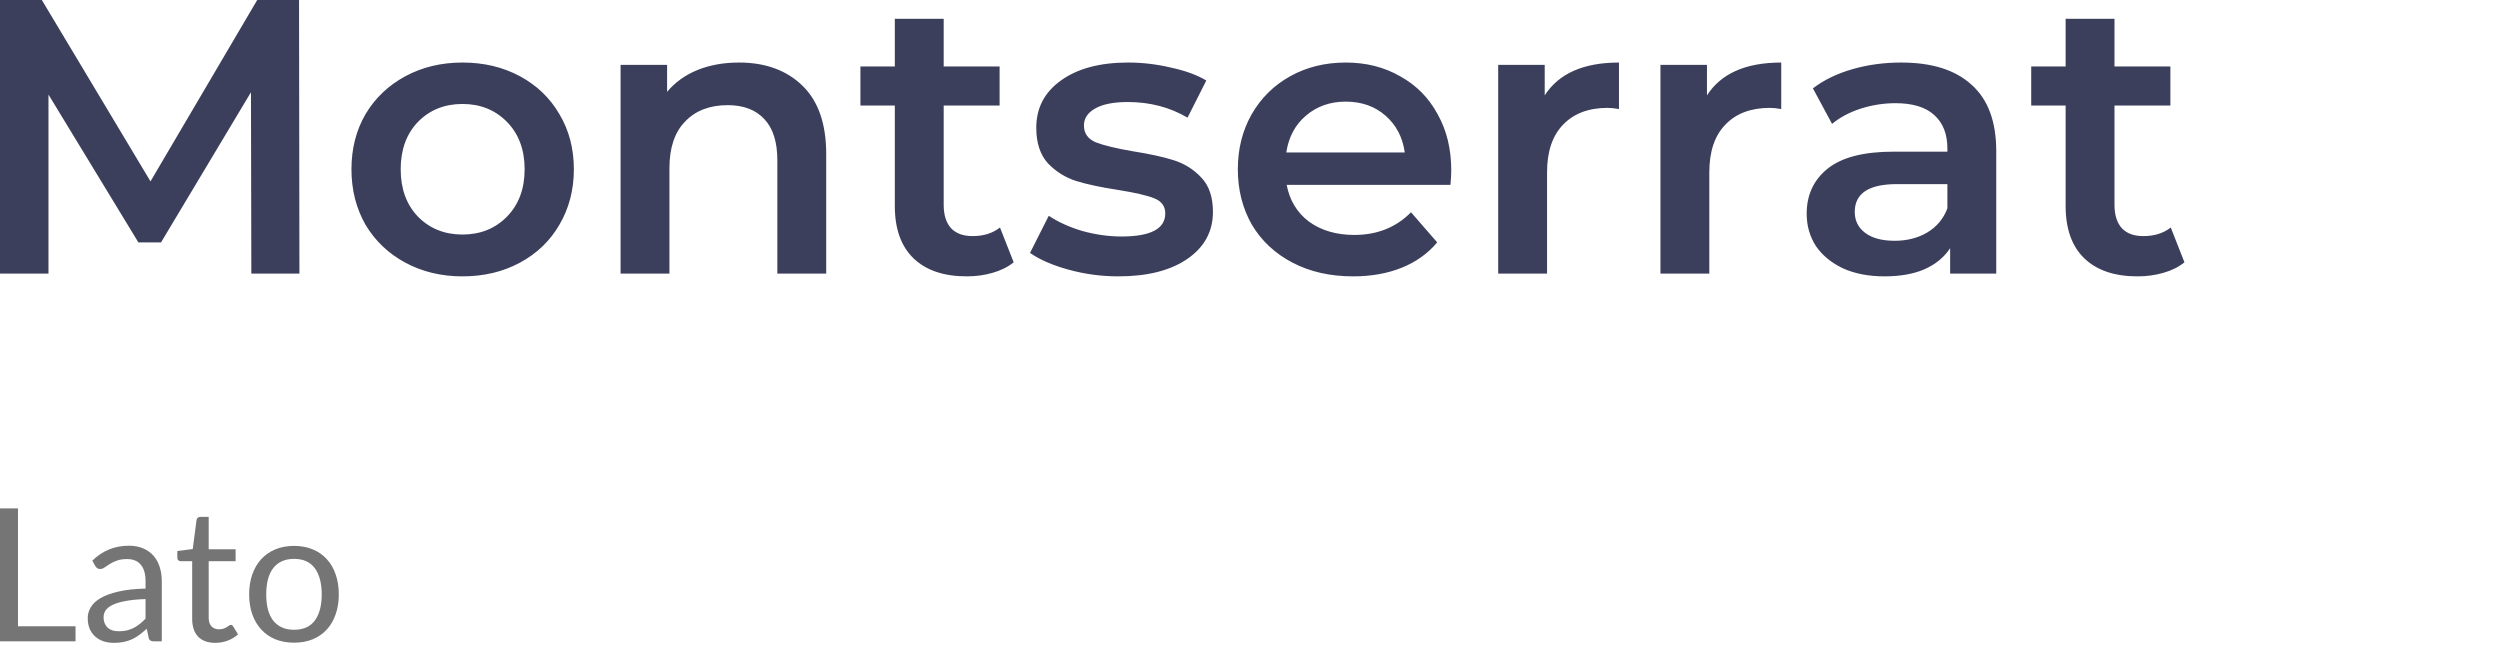 <?xml version="1.0" encoding="UTF-8" standalone="no"?><!DOCTYPE svg PUBLIC "-//W3C//DTD SVG 1.1//EN" "http://www.w3.org/Graphics/SVG/1.1/DTD/svg11.dtd"><svg width="112px" height="29px" version="1.1" xmlns="http://www.w3.org/2000/svg" xmlns:xlink="http://www.w3.org/1999/xlink" xml:space="preserve" xmlns:serif="http://www.serif.com/" style="fill-rule:evenodd;clip-rule:evenodd;stroke-linejoin:round;stroke-miterlimit:2;"><g><path d="M11.26,12.258l-0.017,-8.125l-4.028,6.725l-1.016,0l-4.027,-6.62l0,8.02l-2.172,0l0,-12.258l1.874,0l4.868,8.126l4.781,-8.126l1.874,0l0.017,12.258l-2.154,0Zm9.458,0.123c-0.945,0 -1.798,-0.204 -2.557,-0.613c-0.758,-0.408 -1.354,-0.975 -1.786,-1.699c-0.42,-0.735 -0.63,-1.564 -0.63,-2.486c0,-0.923 0.21,-1.746 0.63,-2.469c0.432,-0.724 1.028,-1.291 1.786,-1.699c0.759,-0.409 1.612,-0.613 2.557,-0.613c0.958,0 1.816,0.204 2.574,0.613c0.759,0.408 1.349,0.975 1.769,1.699c0.432,0.723 0.648,1.546 0.648,2.469c0,0.922 -0.216,1.751 -0.648,2.486c-0.42,0.724 -1.01,1.291 -1.769,1.699c-0.758,0.409 -1.616,0.613 -2.574,0.613Zm0,-1.874c0.806,0 1.471,-0.268 1.997,-0.805c0.525,-0.537 0.788,-1.244 0.788,-2.119c0,-0.876 -0.263,-1.582 -0.788,-2.119c-0.526,-0.537 -1.191,-0.806 -1.997,-0.806c-0.805,0 -1.471,0.269 -1.996,0.806c-0.514,0.537 -0.771,1.243 -0.771,2.119c0,0.875 0.257,1.582 0.771,2.119c0.525,0.537 1.191,0.805 1.996,0.805Zm12.391,-7.705c1.179,0 2.124,0.344 2.837,1.033c0.712,0.689 1.068,1.71 1.068,3.065l0,5.358l-2.189,0l0,-5.078c0,-0.817 -0.193,-1.43 -0.578,-1.839c-0.385,-0.42 -0.934,-0.63 -1.646,-0.63c-0.806,0 -1.442,0.245 -1.909,0.735c-0.467,0.479 -0.701,1.174 -0.701,2.084l0,4.728l-2.189,0l0,-9.351l2.084,0l0,1.208c0.362,-0.432 0.818,-0.759 1.366,-0.98c0.549,-0.222 1.168,-0.333 1.857,-0.333Zm12.303,8.949c-0.257,0.21 -0.572,0.367 -0.946,0.472c-0.361,0.106 -0.747,0.158 -1.155,0.158c-1.028,0 -1.822,-0.268 -2.382,-0.805c-0.56,-0.538 -0.841,-1.32 -0.841,-2.347l0,-4.501l-1.541,0l0,-1.751l1.541,0l0,-2.136l2.189,0l0,2.136l2.505,0l0,1.751l-2.505,0l0,4.448c0,0.456 0.111,0.806 0.333,1.051c0.222,0.234 0.543,0.35 0.963,0.35c0.491,0 0.899,-0.128 1.226,-0.385l0.613,1.559Zm4.69,0.63c-0.759,0 -1.5,-0.099 -2.224,-0.298c-0.724,-0.198 -1.301,-0.449 -1.733,-0.753l0.84,-1.663c0.42,0.28 0.922,0.508 1.506,0.683c0.596,0.163 1.179,0.245 1.751,0.245c1.308,0 1.962,-0.345 1.962,-1.033c0,-0.327 -0.17,-0.555 -0.508,-0.683c-0.327,-0.129 -0.858,-0.251 -1.594,-0.368c-0.77,-0.117 -1.401,-0.251 -1.891,-0.403c-0.479,-0.152 -0.899,-0.414 -1.261,-0.788c-0.35,-0.385 -0.525,-0.916 -0.525,-1.594c0,-0.887 0.368,-1.593 1.103,-2.119c0.747,-0.537 1.751,-0.805 3.012,-0.805c0.642,0 1.284,0.076 1.926,0.228c0.643,0.14 1.168,0.332 1.577,0.577l-0.841,1.664c-0.794,-0.467 -1.687,-0.7 -2.679,-0.7c-0.643,0 -1.133,0.099 -1.471,0.297c-0.327,0.187 -0.491,0.438 -0.491,0.753c0,0.351 0.175,0.602 0.526,0.753c0.362,0.141 0.916,0.275 1.663,0.403c0.747,0.117 1.36,0.251 1.839,0.403c0.479,0.152 0.887,0.409 1.226,0.771c0.35,0.361 0.525,0.875 0.525,1.541c0,0.875 -0.379,1.576 -1.138,2.101c-0.759,0.525 -1.792,0.788 -3.1,0.788Zm14.914,-4.746c0,0.152 -0.011,0.368 -0.035,0.648l-7.337,0c0.128,0.689 0.461,1.238 0.998,1.646c0.549,0.397 1.226,0.596 2.031,0.596c1.028,0 1.874,-0.339 2.54,-1.016l1.173,1.349c-0.42,0.502 -0.952,0.881 -1.594,1.138c-0.641,0.257 -1.365,0.385 -2.171,0.385c-1.027,0 -1.932,-0.204 -2.714,-0.613c-0.782,-0.408 -1.39,-0.975 -1.822,-1.699c-0.42,-0.735 -0.63,-1.564 -0.63,-2.486c0,-0.911 0.204,-1.728 0.613,-2.452c0.42,-0.735 0.998,-1.308 1.734,-1.716c0.735,-0.409 1.564,-0.613 2.486,-0.613c0.911,0 1.722,0.204 2.434,0.613c0.724,0.397 1.285,0.963 1.682,1.699c0.408,0.723 0.612,1.564 0.612,2.521Zm-4.728,-3.082c-0.7,0 -1.296,0.21 -1.786,0.631c-0.479,0.408 -0.771,0.957 -0.876,1.646l5.307,0c-0.094,-0.677 -0.38,-1.226 -0.859,-1.646c-0.478,-0.421 -1.074,-0.631 -1.786,-0.631Zm8.915,-0.28c0.63,-0.981 1.74,-1.471 3.327,-1.471l0,2.084c-0.186,-0.035 -0.355,-0.053 -0.508,-0.053c-0.852,0 -1.517,0.251 -1.996,0.753c-0.478,0.491 -0.718,1.203 -0.718,2.137l0,4.535l-2.189,0l0,-9.351l2.084,0l0,1.366Zm7.269,0c0.63,-0.981 1.739,-1.471 3.327,-1.471l0,2.084c-0.187,-0.035 -0.356,-0.053 -0.508,-0.053c-0.853,0 -1.518,0.251 -1.996,0.753c-0.479,0.491 -0.718,1.203 -0.718,2.137l0,4.535l-2.189,0l0,-9.351l2.084,0l0,1.366Zm8.705,-1.471c1.377,0 2.428,0.333 3.152,0.998c0.735,0.654 1.103,1.646 1.103,2.977l0,5.481l-2.066,0l0,-1.138c-0.269,0.409 -0.654,0.724 -1.156,0.946c-0.49,0.21 -1.086,0.315 -1.786,0.315c-0.701,0 -1.314,-0.117 -1.839,-0.35c-0.525,-0.245 -0.934,-0.578 -1.226,-0.998c-0.28,-0.432 -0.42,-0.917 -0.42,-1.454c0,-0.84 0.309,-1.512 0.928,-2.014c0.63,-0.513 1.617,-0.77 2.96,-0.77l2.416,0l0,-0.14c0,-0.654 -0.198,-1.156 -0.595,-1.506c-0.385,-0.351 -0.963,-0.526 -1.734,-0.526c-0.525,0 -1.045,0.082 -1.558,0.245c-0.502,0.164 -0.929,0.391 -1.279,0.683l-0.858,-1.593c0.49,-0.374 1.08,-0.66 1.769,-0.858c0.689,-0.199 1.418,-0.298 2.189,-0.298Zm-0.298,7.985c0.549,0 1.033,-0.122 1.454,-0.367c0.431,-0.257 0.735,-0.619 0.91,-1.086l0,-1.086l-2.259,0c-1.261,0 -1.891,0.415 -1.891,1.244c0,0.396 0.157,0.712 0.473,0.945c0.315,0.234 0.753,0.35 1.313,0.35Zm12.984,0.964c-0.257,0.21 -0.572,0.367 -0.945,0.472c-0.363,0.106 -0.748,0.158 -1.156,0.158c-1.028,0 -1.821,-0.268 -2.382,-0.805c-0.56,-0.538 -0.84,-1.32 -0.84,-2.347l0,-4.501l-1.542,0l0,-1.751l1.542,0l0,-2.136l2.189,0l0,2.136l2.504,0l0,1.751l-2.504,0l0,4.448c0,0.456 0.11,0.806 0.332,1.051c0.222,0.234 0.543,0.35 0.963,0.35c0.491,0 0.899,-0.128 1.226,-0.385l0.613,1.559Z" style="fill:#3b3f5c;fill-rule:nonzero;"/><path d="M0.806,28.056l2.578,0l0,0.677l-3.384,0l0,-5.956l0.806,0l0,5.279Zm6.441,0.677l-0.328,0c-0.072,0 -0.131,-0.011 -0.175,-0.033c-0.044,-0.022 -0.073,-0.069 -0.087,-0.141l-0.083,-0.391c-0.111,0.1 -0.219,0.19 -0.325,0.27c-0.105,0.078 -0.216,0.144 -0.332,0.2c-0.117,0.053 -0.241,0.093 -0.374,0.12c-0.131,0.028 -0.276,0.042 -0.437,0.042c-0.163,0 -0.317,-0.022 -0.461,-0.067c-0.142,-0.047 -0.265,-0.116 -0.37,-0.207c-0.105,-0.092 -0.19,-0.207 -0.254,-0.345c-0.061,-0.142 -0.091,-0.308 -0.091,-0.499c0,-0.167 0.046,-0.326 0.137,-0.478c0.091,-0.155 0.238,-0.293 0.441,-0.412c0.205,-0.119 0.472,-0.216 0.802,-0.291c0.33,-0.077 0.733,-0.122 1.21,-0.133l0,-0.328c0,-0.327 -0.071,-0.574 -0.212,-0.74c-0.139,-0.169 -0.345,-0.254 -0.62,-0.254c-0.18,0 -0.332,0.024 -0.457,0.071c-0.122,0.044 -0.229,0.096 -0.32,0.154c-0.089,0.055 -0.166,0.106 -0.233,0.154c-0.064,0.044 -0.127,0.066 -0.191,0.066c-0.05,0 -0.094,-0.012 -0.133,-0.037c-0.036,-0.028 -0.065,-0.061 -0.087,-0.1l-0.134,-0.237c0.233,-0.225 0.484,-0.392 0.753,-0.503c0.269,-0.111 0.567,-0.166 0.894,-0.166c0.235,0 0.444,0.038 0.627,0.116c0.183,0.078 0.337,0.186 0.462,0.324c0.125,0.139 0.219,0.306 0.282,0.503c0.064,0.197 0.096,0.413 0.096,0.649l0,2.693Zm-1.92,-0.453c0.13,0 0.249,-0.012 0.357,-0.037c0.108,-0.028 0.209,-0.065 0.304,-0.112c0.096,-0.05 0.188,-0.11 0.274,-0.179c0.089,-0.069 0.174,-0.148 0.258,-0.237l0,-0.877c-0.341,0.011 -0.631,0.039 -0.869,0.083c-0.239,0.042 -0.433,0.097 -0.582,0.166c-0.15,0.07 -0.259,0.151 -0.329,0.246c-0.066,0.094 -0.099,0.199 -0.099,0.316c0,0.11 0.018,0.206 0.054,0.286c0.036,0.081 0.084,0.147 0.145,0.2c0.061,0.05 0.133,0.087 0.216,0.112c0.084,0.022 0.174,0.033 0.271,0.033Zm4.317,0.52c-0.332,0 -0.589,-0.093 -0.769,-0.279c-0.177,-0.185 -0.266,-0.453 -0.266,-0.802l0,-2.577l-0.507,0c-0.044,0 -0.082,-0.013 -0.112,-0.038c-0.031,-0.027 -0.046,-0.069 -0.046,-0.124l0,-0.295l0.69,-0.088l0.171,-1.301c0.005,-0.041 0.023,-0.075 0.054,-0.1c0.03,-0.027 0.069,-0.041 0.116,-0.041l0.374,0l0,1.451l1.206,0l0,0.536l-1.206,0l0,2.527c0,0.178 0.043,0.309 0.129,0.395c0.086,0.086 0.197,0.129 0.333,0.129c0.077,0 0.144,-0.01 0.199,-0.029c0.058,-0.022 0.108,-0.046 0.15,-0.071c0.041,-0.025 0.076,-0.047 0.104,-0.066c0.03,-0.022 0.057,-0.033 0.079,-0.033c0.038,0 0.073,0.023 0.104,0.07l0.216,0.354c-0.128,0.119 -0.282,0.213 -0.462,0.282c-0.18,0.067 -0.365,0.1 -0.557,0.1Zm3.53,-4.344c0.308,0 0.585,0.051 0.831,0.154c0.25,0.102 0.46,0.248 0.632,0.436c0.175,0.189 0.308,0.417 0.399,0.686c0.095,0.266 0.142,0.564 0.142,0.894c0,0.332 -0.047,0.632 -0.142,0.898c-0.091,0.266 -0.224,0.493 -0.399,0.682c-0.172,0.188 -0.382,0.334 -0.632,0.436c-0.246,0.1 -0.523,0.15 -0.831,0.15c-0.308,0 -0.586,-0.05 -0.836,-0.15c-0.246,-0.102 -0.457,-0.248 -0.631,-0.436c-0.175,-0.189 -0.309,-0.416 -0.404,-0.682c-0.094,-0.266 -0.141,-0.566 -0.141,-0.898c0,-0.33 0.047,-0.628 0.141,-0.894c0.095,-0.269 0.229,-0.497 0.404,-0.686c0.174,-0.188 0.385,-0.334 0.631,-0.436c0.25,-0.103 0.528,-0.154 0.836,-0.154Zm0,3.758c0.416,0 0.726,-0.139 0.931,-0.416c0.205,-0.28 0.308,-0.669 0.308,-1.168c0,-0.502 -0.103,-0.892 -0.308,-1.172c-0.205,-0.28 -0.515,-0.42 -0.931,-0.42c-0.211,0 -0.394,0.036 -0.549,0.108c-0.155,0.072 -0.285,0.176 -0.39,0.312c-0.103,0.136 -0.181,0.303 -0.233,0.503c-0.05,0.197 -0.075,0.42 -0.075,0.669c0,0.249 0.025,0.473 0.075,0.669c0.052,0.197 0.13,0.363 0.233,0.499c0.105,0.133 0.235,0.236 0.39,0.308c0.155,0.072 0.338,0.108 0.549,0.108Z" style="fill:#757575;fill-rule:nonzero;"/></g></svg>